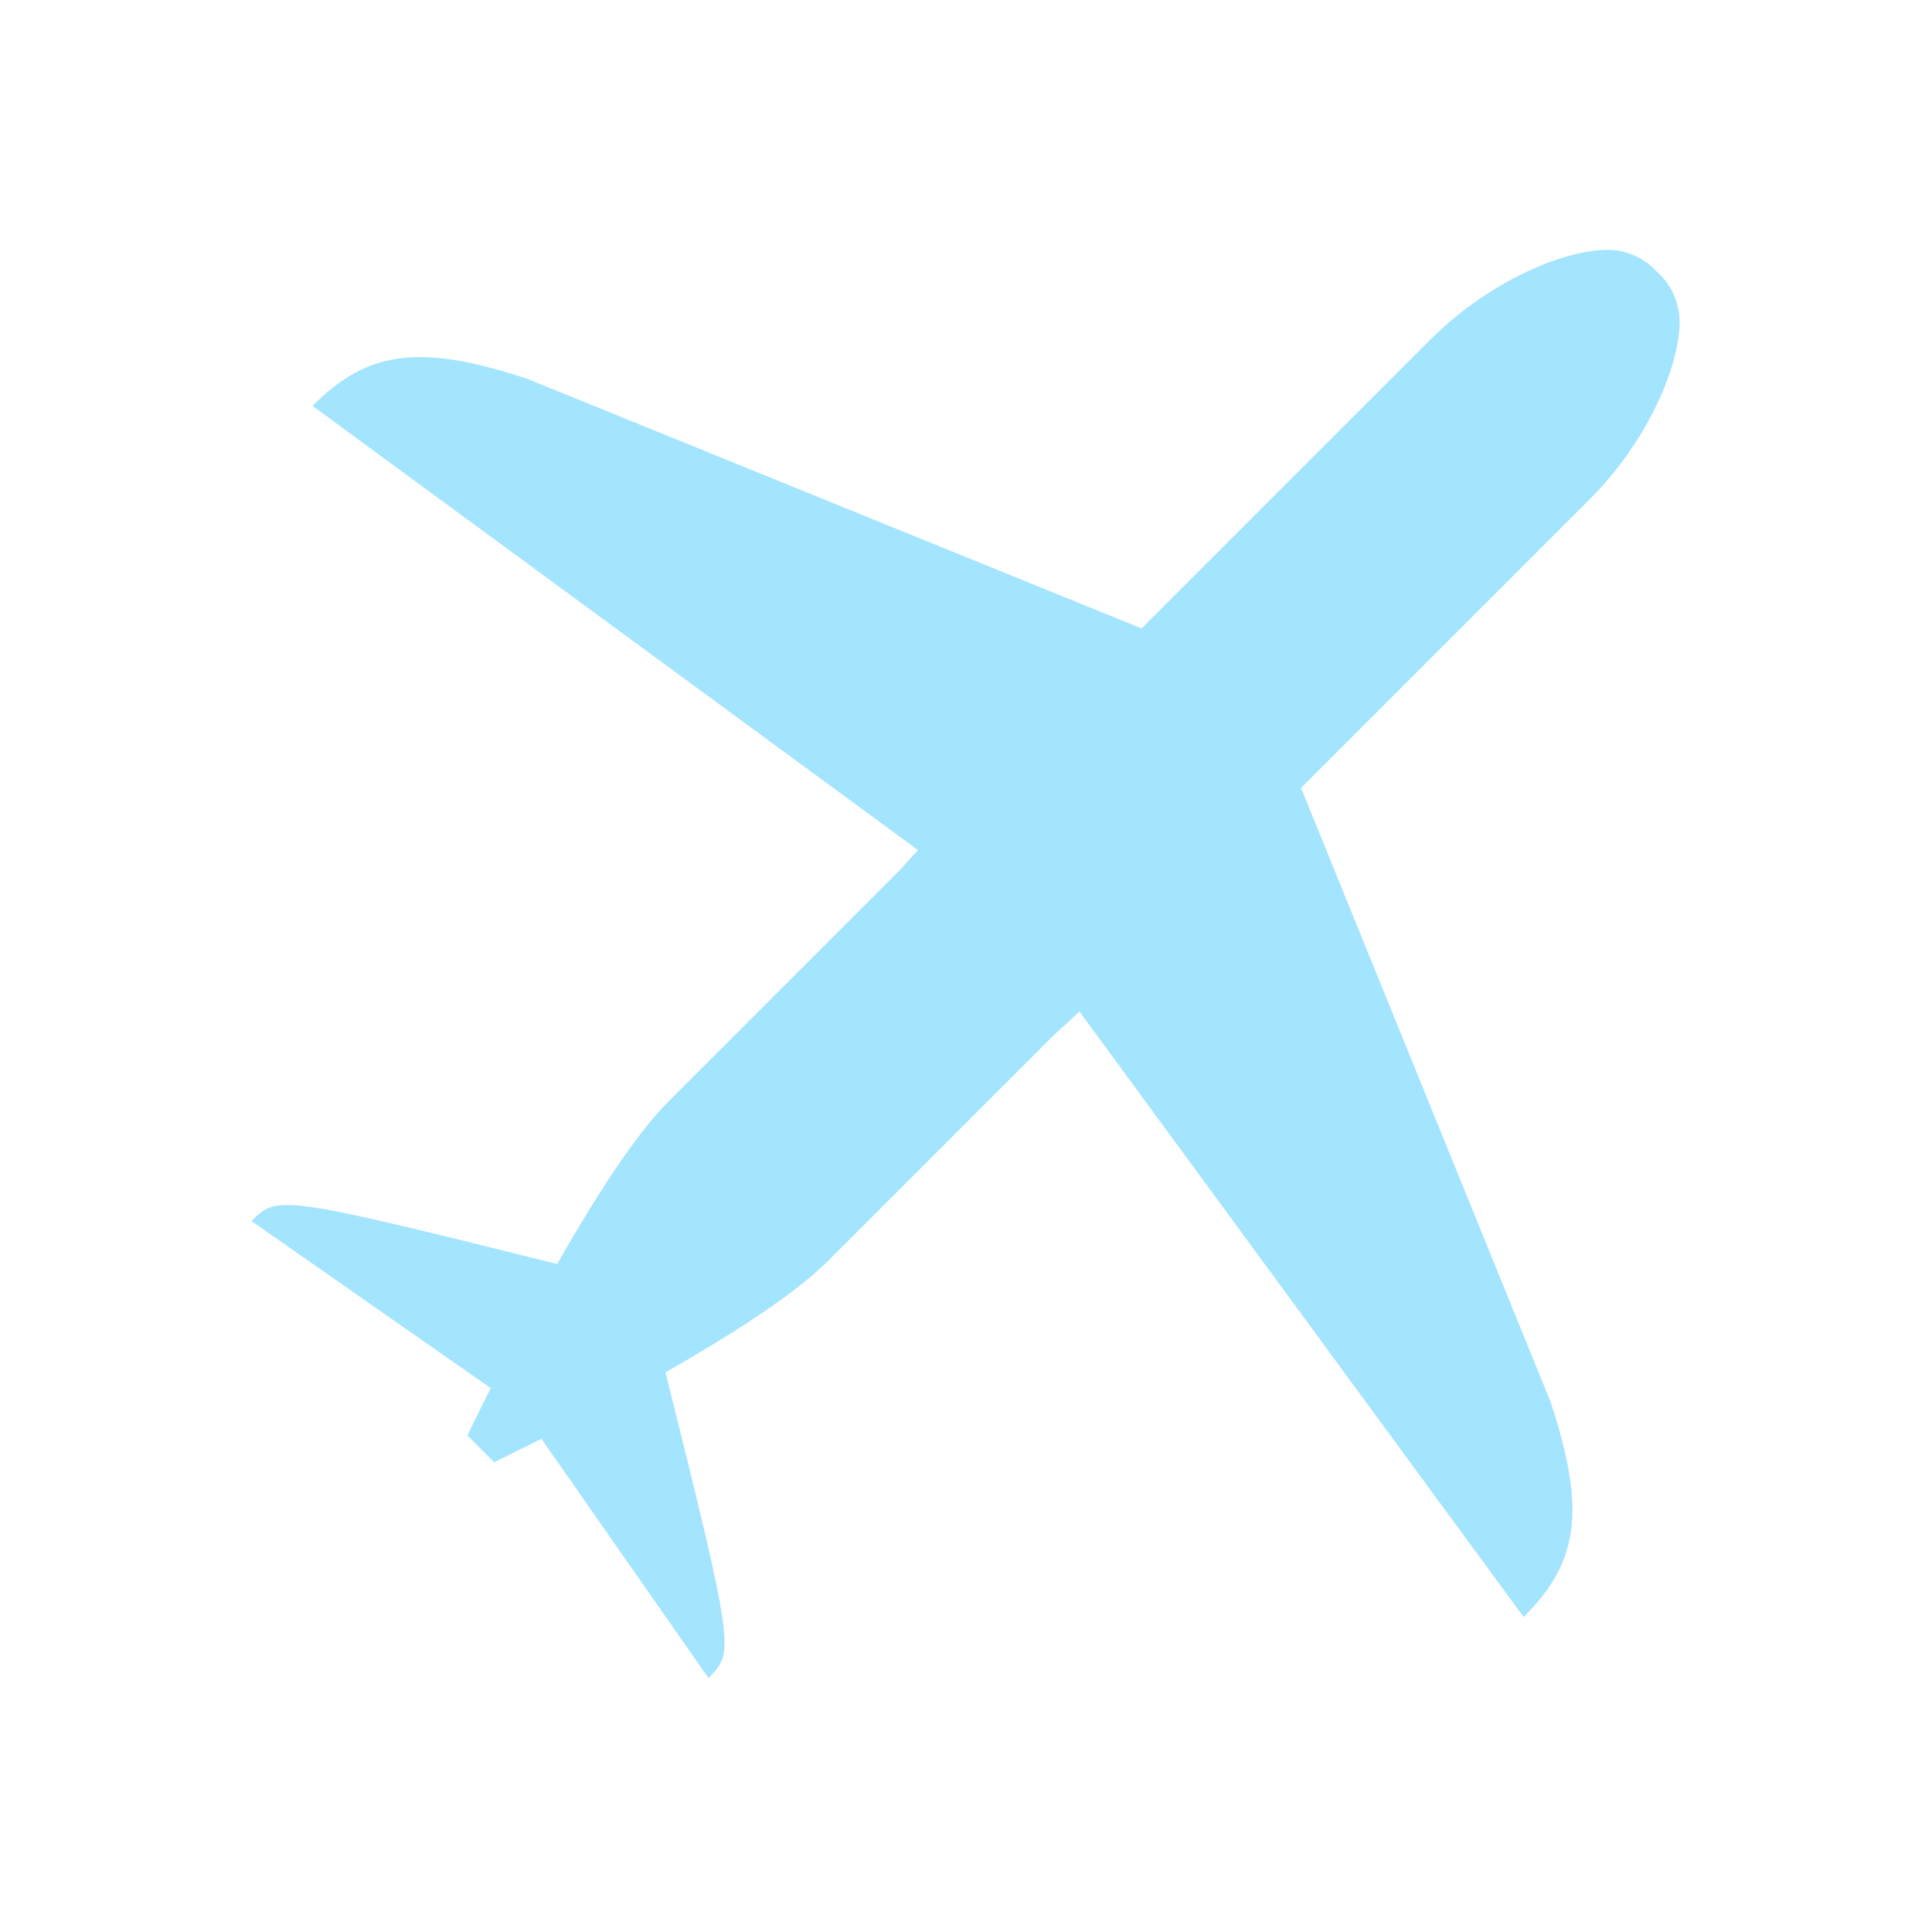 <?xml version="1.0" encoding="utf-8"?>
<!-- Generator: Adobe Illustrator 16.0.0, SVG Export Plug-In . SVG Version: 6.00 Build 0)  -->
<!DOCTYPE svg PUBLIC "-//W3C//DTD SVG 1.1//EN" "http://www.w3.org/Graphics/SVG/1.1/DTD/svg11.dtd">
<svg version="1.1" xmlns="http://www.w3.org/2000/svg" xmlns:xlink="http://www.w3.org/1999/xlink" x="0px" y="0px" width="634px"
	 height="634px" viewBox="0 0 634 634" enable-background="new 0 0 634 634" xml:space="preserve">
<g id="Layer_1">
</g>
<g id="Layer_2">
</g>
<g id="Layer_3">
	<path fill="#A3E4FF" d="M218.383,450.35c20.871-11.893,42.145-25.389,53.209-36.451c15.445-15.445,49.375-49.375,74.582-74.582
		c3.084-2.695,5.801-5.188,8.029-7.416l145.799,198.738c17.65-17.646,20.844-34.361,8.824-70.578l-81.891-201.506
		c35.736-35.736,80.016-80.016,94.795-94.795c17.854-17.854,28.572-41.176,29.41-56.586c0.637-11.752-7.312-17.838-7.312-17.838
		s-6.086-7.949-17.838-7.312c-15.41,0.838-38.732,11.557-56.586,29.41c-14.779,14.779-59.059,59.059-94.795,94.795l-201.492-81.877
		c-36.215-12.018-52.914-8.809-70.561,8.842l198.727,145.789c-2.227,2.229-4.545,5.117-7.436,8.008
		c-25.207,25.207-59.137,59.137-74.582,74.582c-11.062,11.064-24.539,32.359-36.432,53.23
		c-91.539-22.867-91.891-22.502-100.297-14.098l78.52,54.83c-4.766,9.41-7.68,15.512-7.68,15.512l4.369,4.371l4.412,4.41
		c0,0,6.102-2.914,15.512-7.678l54.82,78.506C240.895,542.252,241.248,541.891,218.383,450.35z"/>
</g>
</svg>
